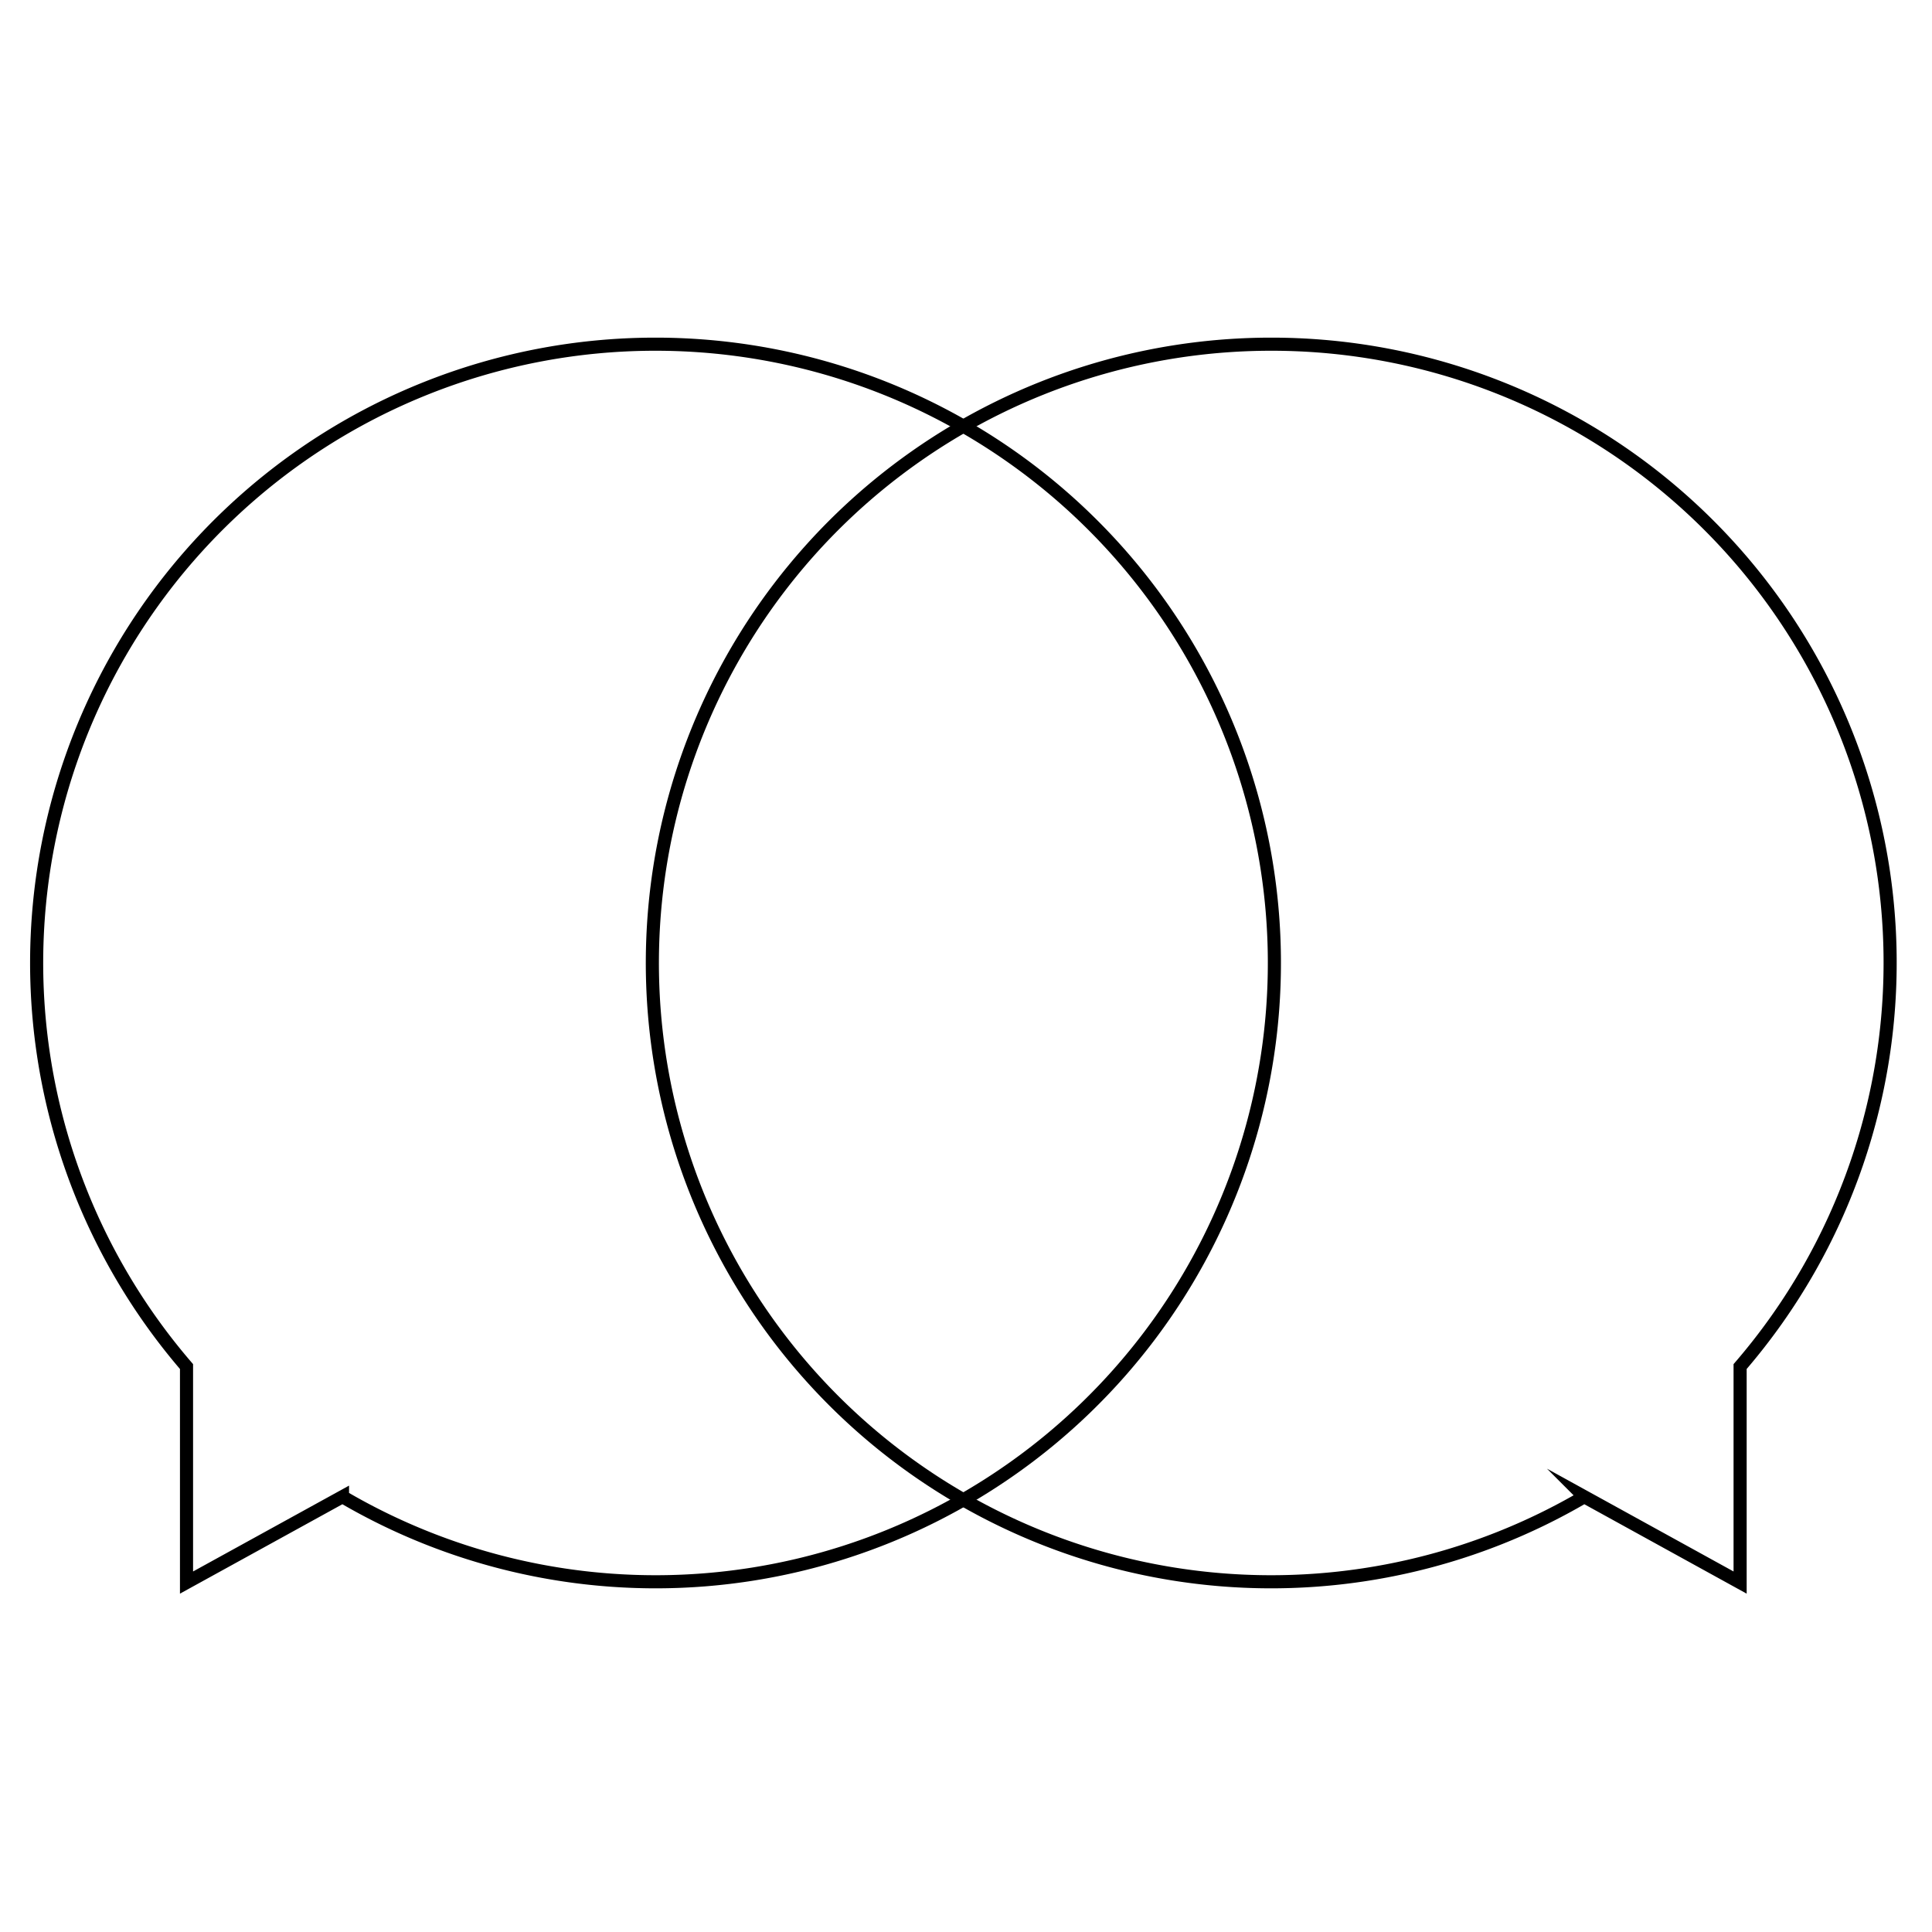 <svg id="Icons" xmlns="http://www.w3.org/2000/svg" viewBox="0 0 147.4 147.4"><defs><style>.cls-1{fill:none;stroke:#000;stroke-miterlimit:10;}</style></defs><path class="cls-1" d="M50,26.26a47.2,47.2,0,0,0-35.77,78v16.48l11.9-6.55A47.21,47.21,0,1,0,50,26.26Z"/><path class="cls-1" d="M97,26.26a47.19,47.19,0,0,1,35.76,78v16.48l-11.89-6.55A47.21,47.21,0,1,1,97,26.26Z"/></svg>